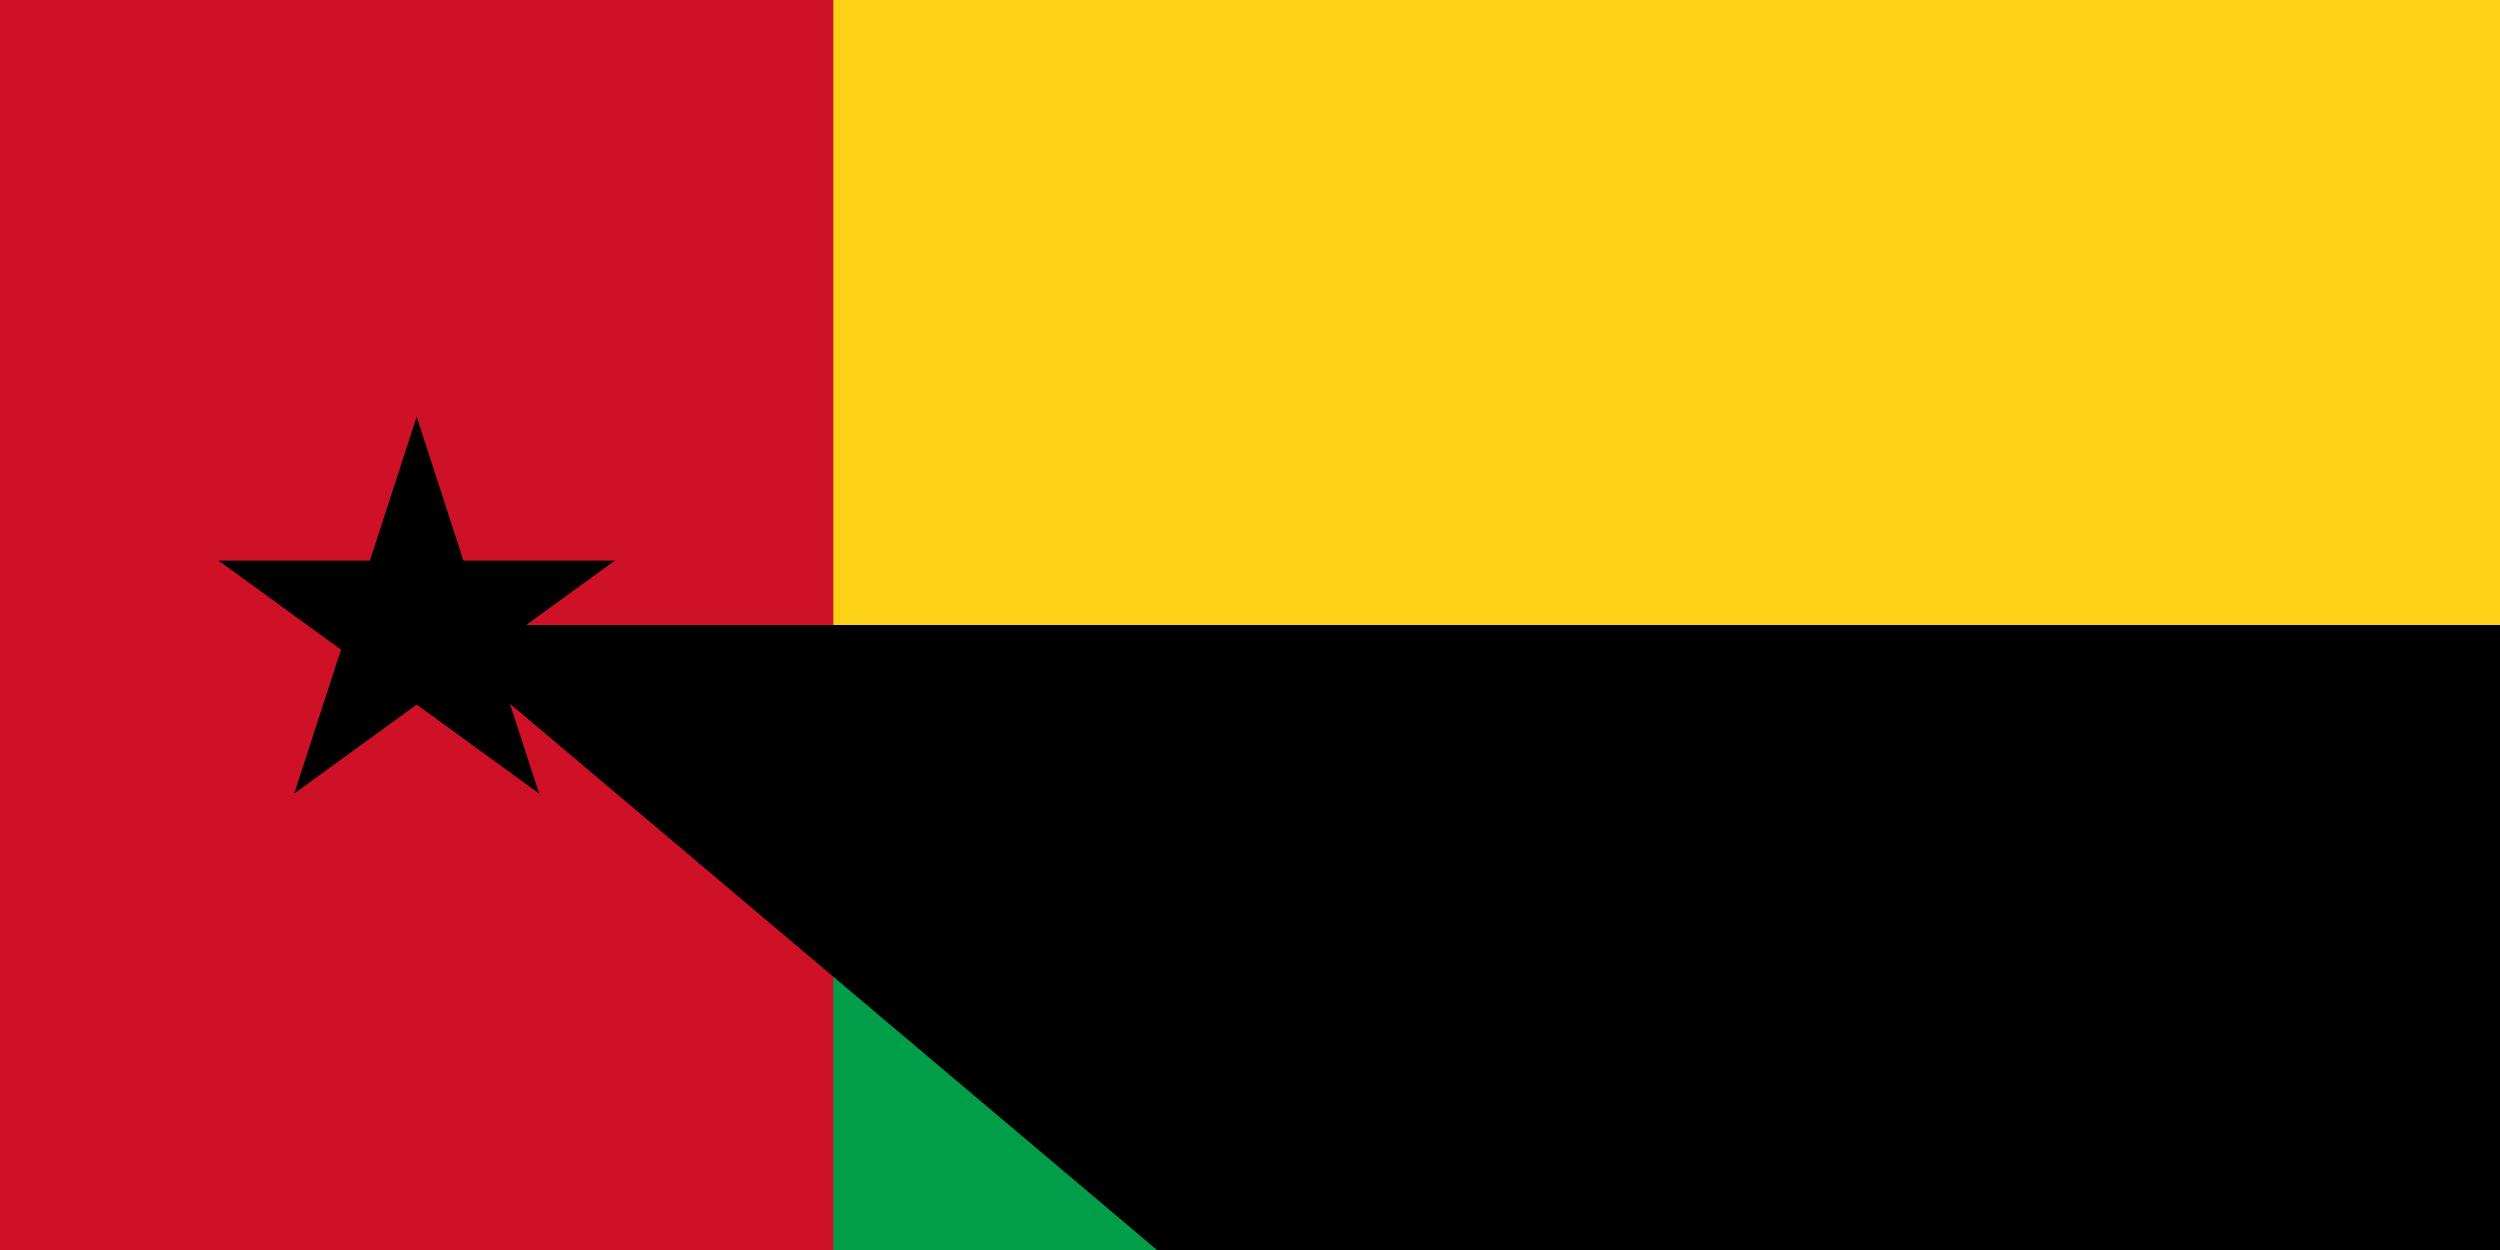 <?xml version="1.0" encoding="UTF-8"?>
<svg version="1.0" xmlns="http://www.w3.org/2000/svg" xmlns:xlink="http://www.w3.org/1999/xlink" width="1200" height="600" viewBox="-2 -3 12 6">
	<rect x="-2" y="-3" width="12" height="6" fill="#fcd116"/>
	<rect x="-2" width="12" height="3" fill="#009e49"/>
	<rect x="-2" y="-3" width="4" height="6" fill="#ce1126"/>
	<g id="c">
		<path id="t" d="M 0,-1 v 1 h .5" transform="rotate(18 0,-1)" fill="#000"/>
		<use xlink:href="#t" transform="scale(-1,1)"/>
	</g>
	<use xlink:href="#c" transform="rotate(72)"/>
	<use xlink:href="#c" transform="rotate(144)"/>
	<use xlink:href="#c" transform="rotate(216)"/>
	<use xlink:href="#c" transform="rotate(288)"/>
<path id="path-b7309" d="m m0 77 m0 65 m0 65 m0 65 m0 65 m0 65 m0 65 m0 65 m0 65 m0 65 m0 65 m0 65 m0 65 m0 65 m0 65 m0 65 m0 65 m0 65 m0 65 m0 65 m0 82 m0 74 m0 116 m0 79 m0 66 m0 54 m0 107 m0 52 m0 107 m0 119 m0 119 m0 86 m0 53 m0 79 m0 105 m0 111 m0 97 m0 106 m0 48 m0 119 m0 70 m0 108 m0 50 m0 117 m0 106 m0 111 m0 69 m0 68 m0 119 m0 122 m0 118 m0 120 m0 105 m0 53 m0 112 m0 54 m0 80 m0 106 m0 112 m0 83 m0 49 m0 109 m0 101 m0 90 m0 99 m0 86 m0 87 m0 75 m0 67 m0 84 m0 110 m0 84 m0 74 m0 71 m0 70 m0 76 m0 78 m0 48 m0 86 m0 53 m0 90 m0 111 m0 49 m0 87 m0 66 m0 65 m0 61 m0 61"/>
</svg>